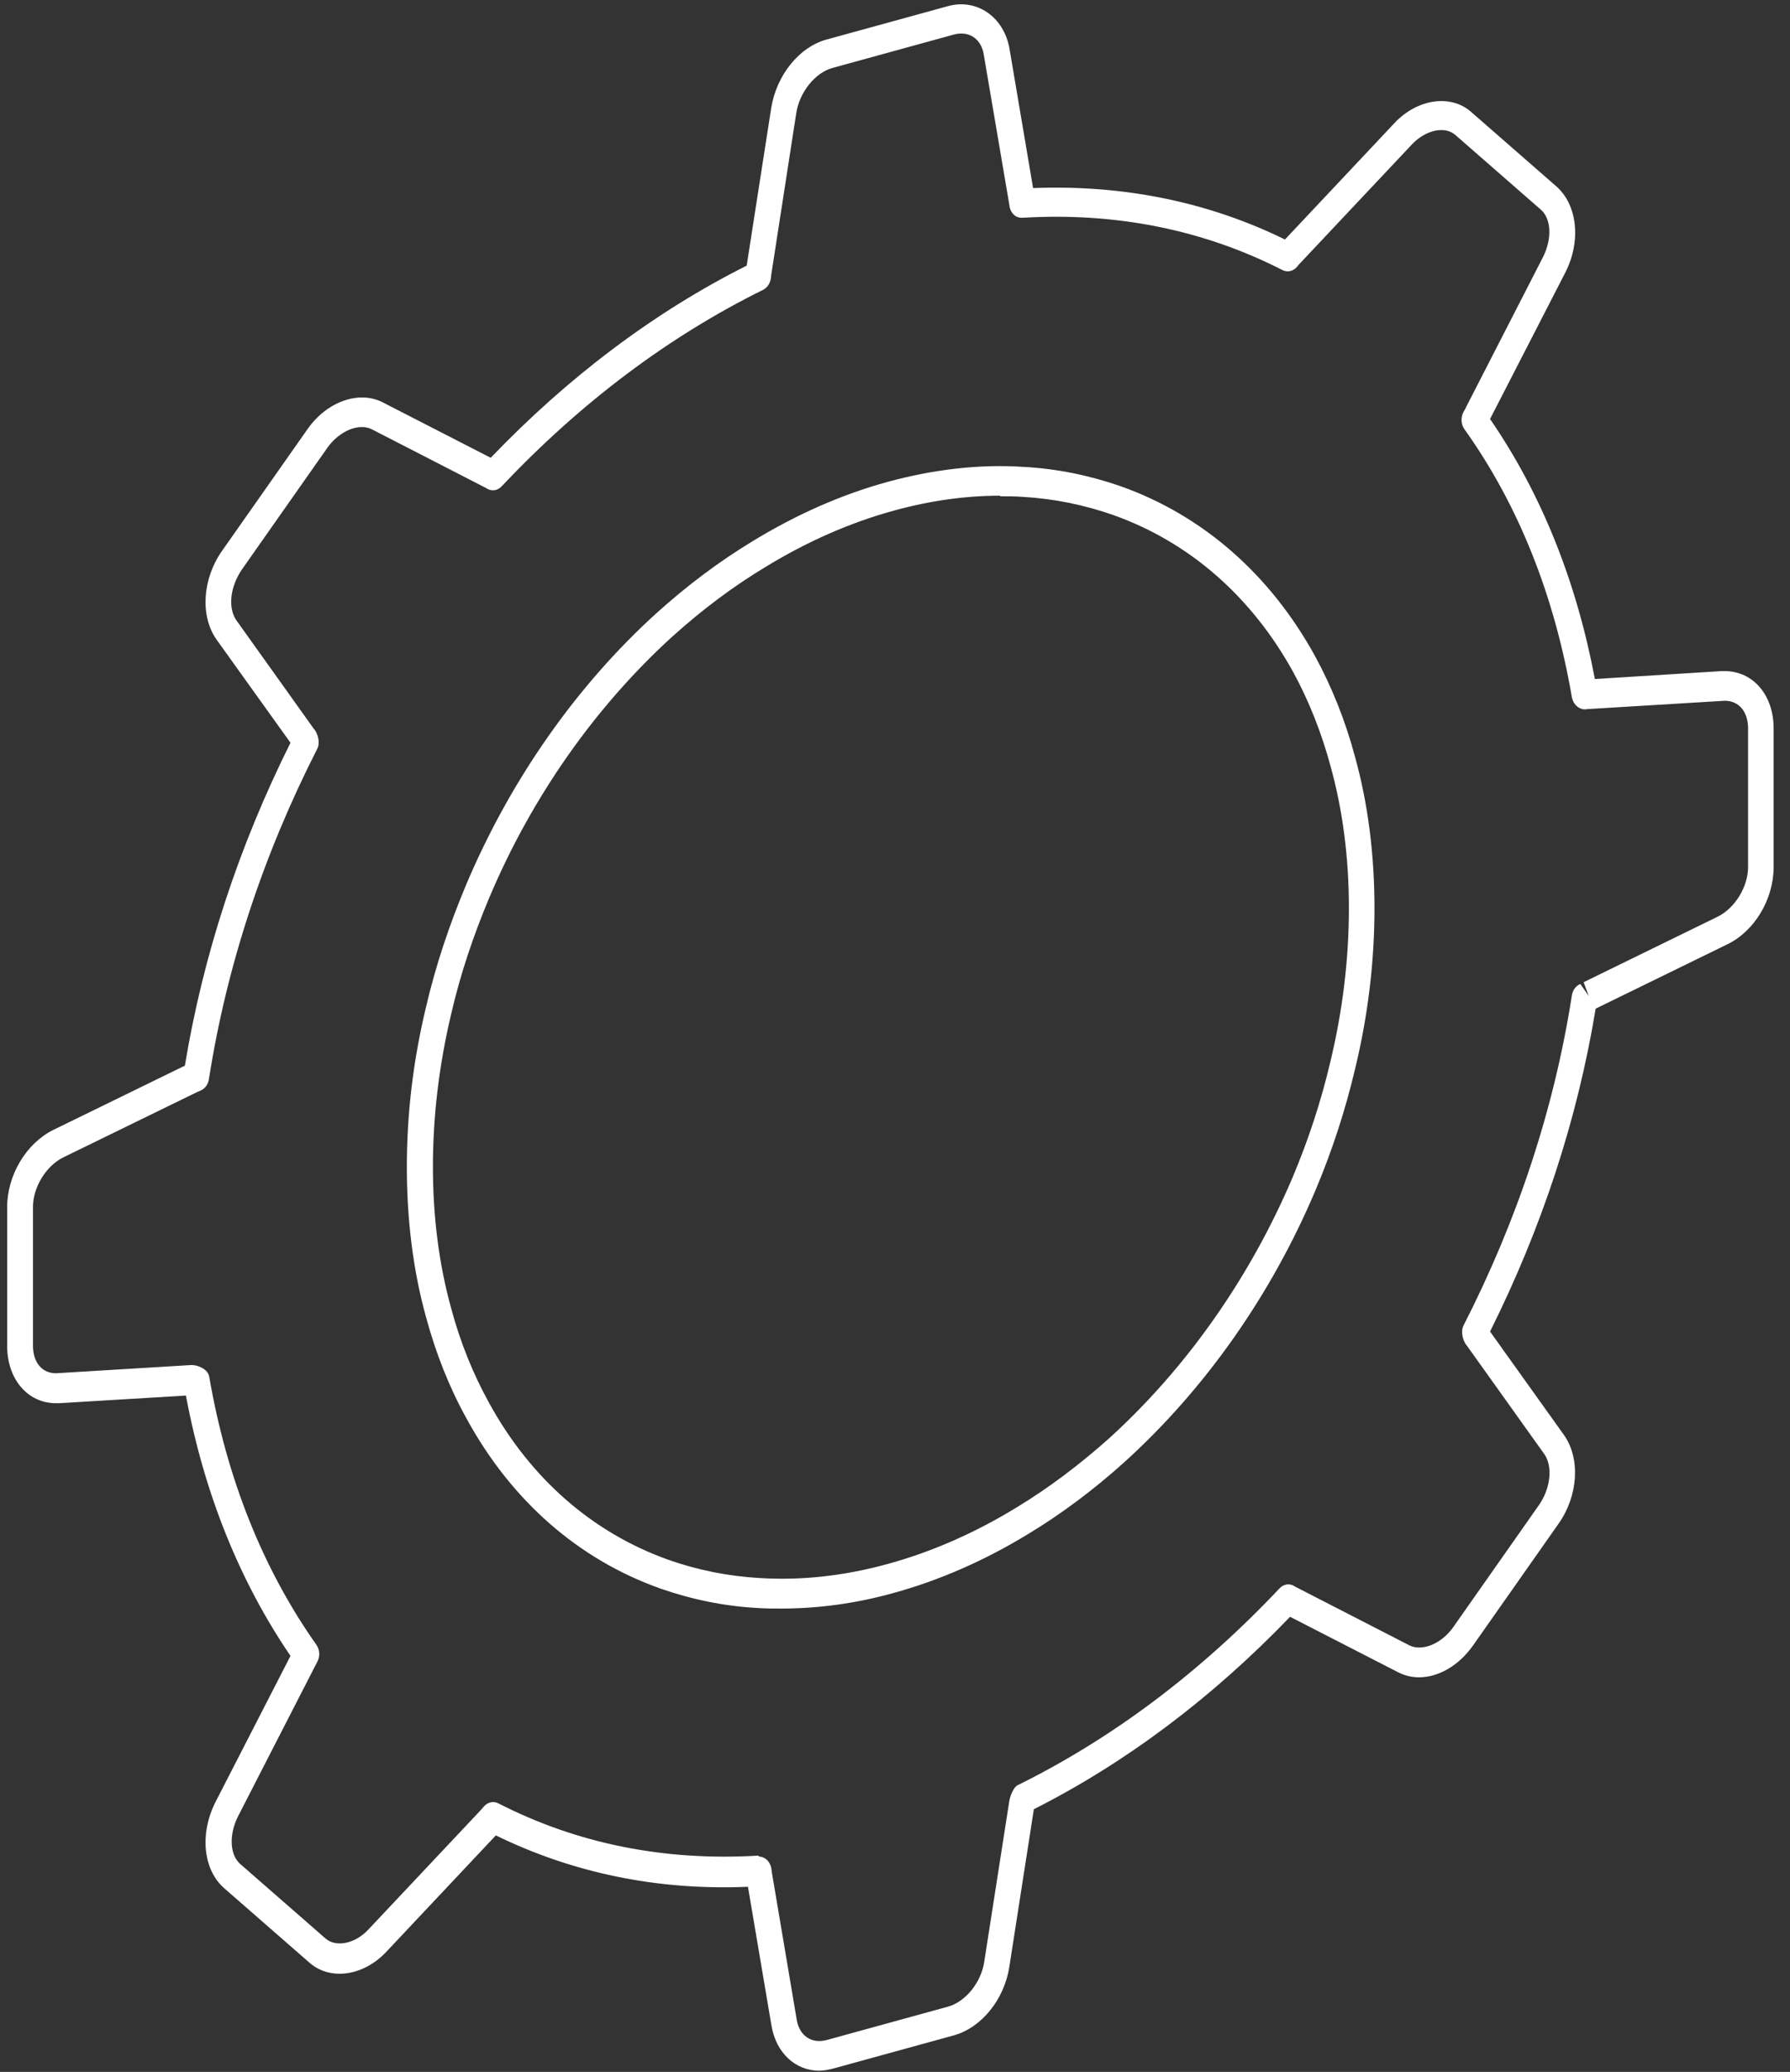 <svg width="70" height="81" viewBox="0 0 70 81" fill="none" xmlns="http://www.w3.org/2000/svg">
<rect x="0" y="0" width="70" height="81" fill="#333333" stroke="none"/>
<path d="M32.04 80.954C31.1 80.954 30.35 80.253 30.17 79.196L29.25 73.763C25.71 73.913 22.4 73.224 19.39 71.754L15.1 76.313C14.21 77.255 12.92 77.439 12.11 76.738L8.77 73.821C7.94 73.097 7.8 71.685 8.43 70.444L11.36 64.736C9.37 61.818 7.99 58.396 7.27 54.559L2.31 54.858C2.31 54.858 2.2 54.858 2.19 54.858C1.08 54.858 0.28 53.916 0.28 52.618V47.197C0.28 45.945 1.02 44.705 2.08 44.176L7.23 41.661C7.94 37.354 9.33 33.104 11.36 29.038L8.47 25.007C7.82 24.088 7.91 22.629 8.69 21.526L12.03 16.771C12.78 15.703 14.03 15.255 14.96 15.726L19.19 17.897C22.24 14.715 25.61 12.188 29.2 10.385L30.16 4.217C30.37 2.931 31.26 1.828 32.34 1.541L37.06 0.243C38.2 -0.078 39.27 0.668 39.48 1.92L40.4 7.353C43.93 7.215 47.25 7.893 50.25 9.363L54.54 4.803C55.43 3.861 56.73 3.678 57.52 4.367L60.86 7.284C61.69 8.008 61.84 9.432 61.21 10.661L58.27 16.381C60.27 19.287 61.64 22.698 62.37 26.546L67.33 26.236C67.33 26.236 67.43 26.236 67.44 26.236C68.56 26.236 69.36 27.177 69.36 28.475V33.897C69.36 35.148 68.62 36.4 67.55 36.917L62.4 39.433C61.69 43.751 60.3 47.989 58.27 52.056L61.16 56.099C61.81 57.017 61.72 58.476 60.95 59.567L57.61 64.322C57.06 65.103 56.27 65.574 55.49 65.574C55.2 65.574 54.93 65.505 54.68 65.379L50.45 63.208C47.4 66.378 44.04 68.905 40.43 70.731L39.47 76.899C39.27 78.174 38.38 79.277 37.29 79.575L32.57 80.873C32.39 80.919 32.2 80.954 32.03 80.954H32.04ZM29.67 72.581C29.93 72.581 30.14 72.799 30.17 73.097C30.17 73.109 30.19 73.224 30.19 73.235L31.16 78.978C31.27 79.598 31.75 79.92 32.35 79.748L37.07 78.45C37.75 78.266 38.37 77.508 38.49 76.692L39.47 70.41C39.5 70.214 39.64 69.858 39.8 69.79C43.5 67.963 46.94 65.379 50.04 62.094C50.2 61.922 50.45 61.887 50.64 62.025L55.11 64.322C55.61 64.575 56.38 64.265 56.84 63.599L60.18 58.844C60.64 58.189 60.73 57.327 60.39 56.845L57.38 52.63C57.21 52.446 57.11 52.067 57.23 51.826C59.35 47.679 60.78 43.338 61.47 38.916C61.5 38.709 61.63 38.537 61.8 38.468L62.13 38.939L61.93 38.399L67.17 35.838C67.85 35.505 68.36 34.666 68.36 33.897V28.475C68.36 27.821 68 27.396 67.45 27.396L62.16 27.717C62.1 27.717 62.07 27.717 62.03 27.729C61.79 27.763 61.53 27.568 61.47 27.258C60.78 23.249 59.37 19.723 57.27 16.783C57.12 16.576 57.12 16.289 57.25 16.071C57.28 16.025 57.31 15.979 57.33 15.921L60.34 10.052C60.7 9.34 60.67 8.548 60.25 8.191L56.91 5.274C56.5 4.918 55.76 5.079 55.23 5.63L50.84 10.293C50.84 10.293 50.76 10.374 50.73 10.42C50.58 10.604 50.35 10.661 50.15 10.557C47.09 8.995 43.68 8.295 40 8.513C39.7 8.536 39.5 8.306 39.47 8.008L39.44 7.824L38.47 2.127C38.37 1.507 37.88 1.185 37.28 1.357L32.56 2.655C31.88 2.839 31.27 3.597 31.14 4.413L30.17 10.684C30.16 10.753 30.15 10.787 30.15 10.845C30.13 11.051 30.02 11.235 29.85 11.327C26.17 13.142 22.72 15.726 19.62 19.011C19.45 19.195 19.2 19.218 19.01 19.08L14.54 16.783C14.04 16.53 13.28 16.84 12.81 17.495L9.47 22.25C9 22.928 8.9 23.766 9.25 24.26L12.26 28.475C12.43 28.659 12.53 29.027 12.41 29.268C10.29 33.426 8.86 37.779 8.17 42.189C8.14 42.396 8.01 42.568 7.84 42.637C7.8 42.66 7.76 42.672 7.73 42.683L2.48 45.245C1.8 45.578 1.29 46.416 1.29 47.185V52.607C1.29 53.261 1.64 53.687 2.19 53.687L7.49 53.365C7.76 53.365 8.13 53.537 8.18 53.813C8.87 57.81 10.28 61.336 12.37 64.299C12.51 64.495 12.52 64.759 12.41 64.965L12.32 65.138L9.31 71.007C8.95 71.719 8.98 72.5 9.39 72.868L12.73 75.785C13.14 76.141 13.89 75.992 14.41 75.429L18.8 70.766C18.8 70.766 18.87 70.685 18.91 70.639C19.06 70.456 19.29 70.398 19.49 70.502C22.56 72.075 25.97 72.764 29.64 72.546C29.64 72.546 29.66 72.546 29.67 72.546V72.581ZM30.56 62.886C30.25 62.886 29.94 62.886 29.63 62.864C28.33 62.795 27.05 62.531 25.83 62.105C22.62 60.968 20 58.671 18.25 55.467C17.58 54.261 17.05 52.928 16.67 51.527C16.16 49.701 15.91 47.714 15.91 45.623C15.91 43.533 16.16 41.431 16.67 39.329C17.04 37.744 17.57 36.159 18.23 34.586C19.96 30.497 22.53 26.821 25.67 23.973C26.88 22.882 28.14 21.94 29.43 21.159C31.14 20.114 32.91 19.333 34.71 18.839C36.52 18.345 38.33 18.138 40.03 18.253C41.33 18.322 42.61 18.586 43.83 19.011C47.03 20.148 49.66 22.445 51.42 25.638C52.09 26.867 52.62 28.2 52.99 29.589C53.5 31.427 53.75 33.414 53.75 35.505C53.75 37.595 53.5 39.697 52.99 41.799C52.61 43.407 52.09 45.003 51.44 46.542C49.71 50.631 47.13 54.295 43.99 57.144C42.78 58.235 41.52 59.177 40.23 59.958C38.52 61.003 36.74 61.784 34.94 62.278C33.46 62.691 31.98 62.886 30.55 62.886H30.56ZM39.11 19.379C37.76 19.379 36.36 19.574 34.95 19.964C33.23 20.435 31.54 21.182 29.91 22.181C28.67 22.928 27.46 23.835 26.3 24.88C23.28 27.625 20.8 31.151 19.14 35.08C18.51 36.573 18 38.1 17.65 39.616C17.17 41.626 16.93 43.636 16.93 45.612C16.93 47.587 17.17 49.448 17.65 51.171C18 52.48 18.5 53.709 19.12 54.835C20.74 57.798 23.17 59.923 26.14 60.98C27.28 61.382 28.48 61.623 29.7 61.692C31.33 61.795 33.01 61.612 34.72 61.141C36.44 60.67 38.14 59.923 39.77 58.924C41 58.177 42.21 57.27 43.38 56.225C46.4 53.48 48.88 49.954 50.55 46.026C51.17 44.555 51.67 43.028 52.03 41.489C52.51 39.49 52.75 37.48 52.75 35.505C52.75 33.529 52.51 31.668 52.03 29.945C51.68 28.648 51.19 27.407 50.57 26.27C48.94 23.318 46.51 21.193 43.54 20.137C42.4 19.735 41.2 19.493 39.99 19.424C39.7 19.402 39.41 19.402 39.12 19.402L39.11 19.379Z" fill="white"/>
</svg>
